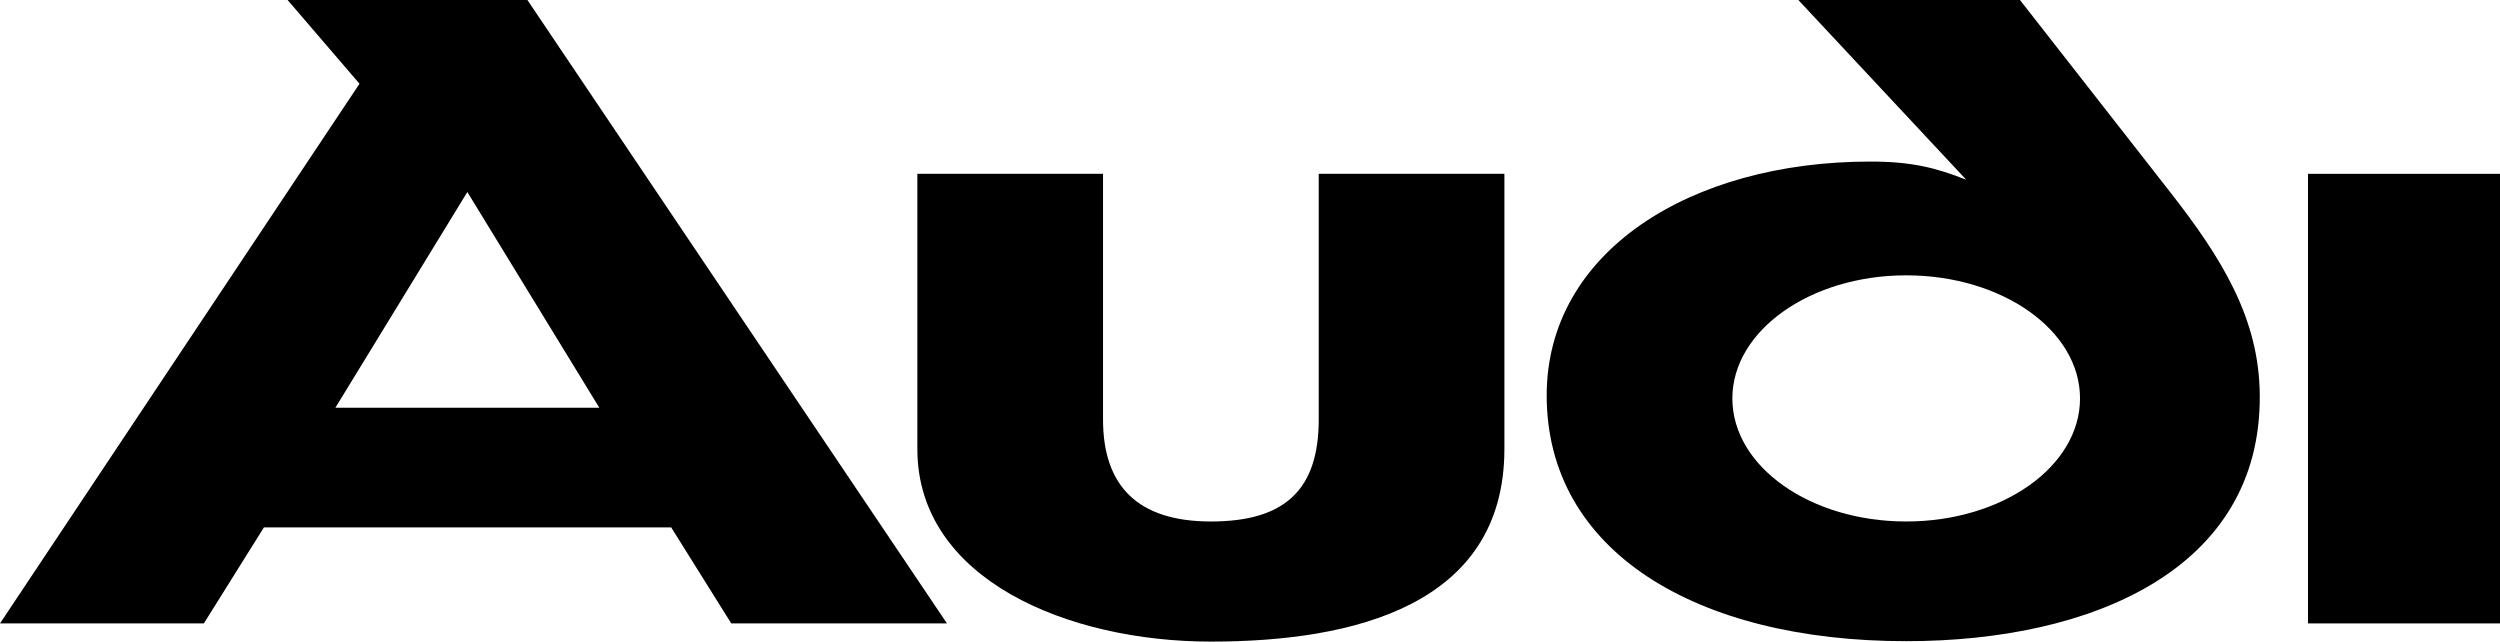 <?xml version="1.0" encoding="utf-8"?>
<!-- Generator: Adobe Illustrator 21.1.0, SVG Export Plug-In . SVG Version: 6.00 Build 0)  -->
<svg version="1.1" id="Layer_1" xmlns="http://www.w3.org/2000/svg" xmlns:xlink="http://www.w3.org/1999/xlink" x="0px" y="0px"
	 viewBox="0 0 591.1 151.7" style="enable-background:new 0 0 591.1 151.7;" xml:space="preserve">
<path id="A" d="M48.2,147.4H0L85,19.8L68,0h56.7l99.2,147.4h-51l-14.2-22.7H62.4L48.2,147.4z M141.7,96.4l-31.2-51l-31.2,51H141.7z"
	/>
<path id="U" d="M311.8,99.2V41.1h43.9v65.2c-0.1,36.8-35.6,45.4-69.4,45.4S217,137,216.9,106.3V41.1h43.9v58.1
	c0,15.6,8.1,24.1,25.5,24.1C303.7,123.3,311.8,115.9,311.8,99.2z"/>
<path d="M513.1,45.4L477.6,0h-52.4l39.7,42.5c-7.1-2.8-12.8-4.3-22.7-4.3c-42.5,0-76.5,21.3-76.5,55.3c0,36.9,35.4,58.1,85,58.1
	c43.9,0,83.9-17,83.6-58.1C534.2,75.2,525.2,60.9,513.1,45.4z M450.7,123.3c-22.7,0-41.1-13-41.1-29.1c0-16,18.4-29.1,41.1-29.1
	s41.1,13,41.1,29.1C491.8,110.3,473.4,123.3,450.7,123.3z"/>
<rect id="I" x="545.7" y="41.1" width="45.4" height="106.3"/>
</svg>
